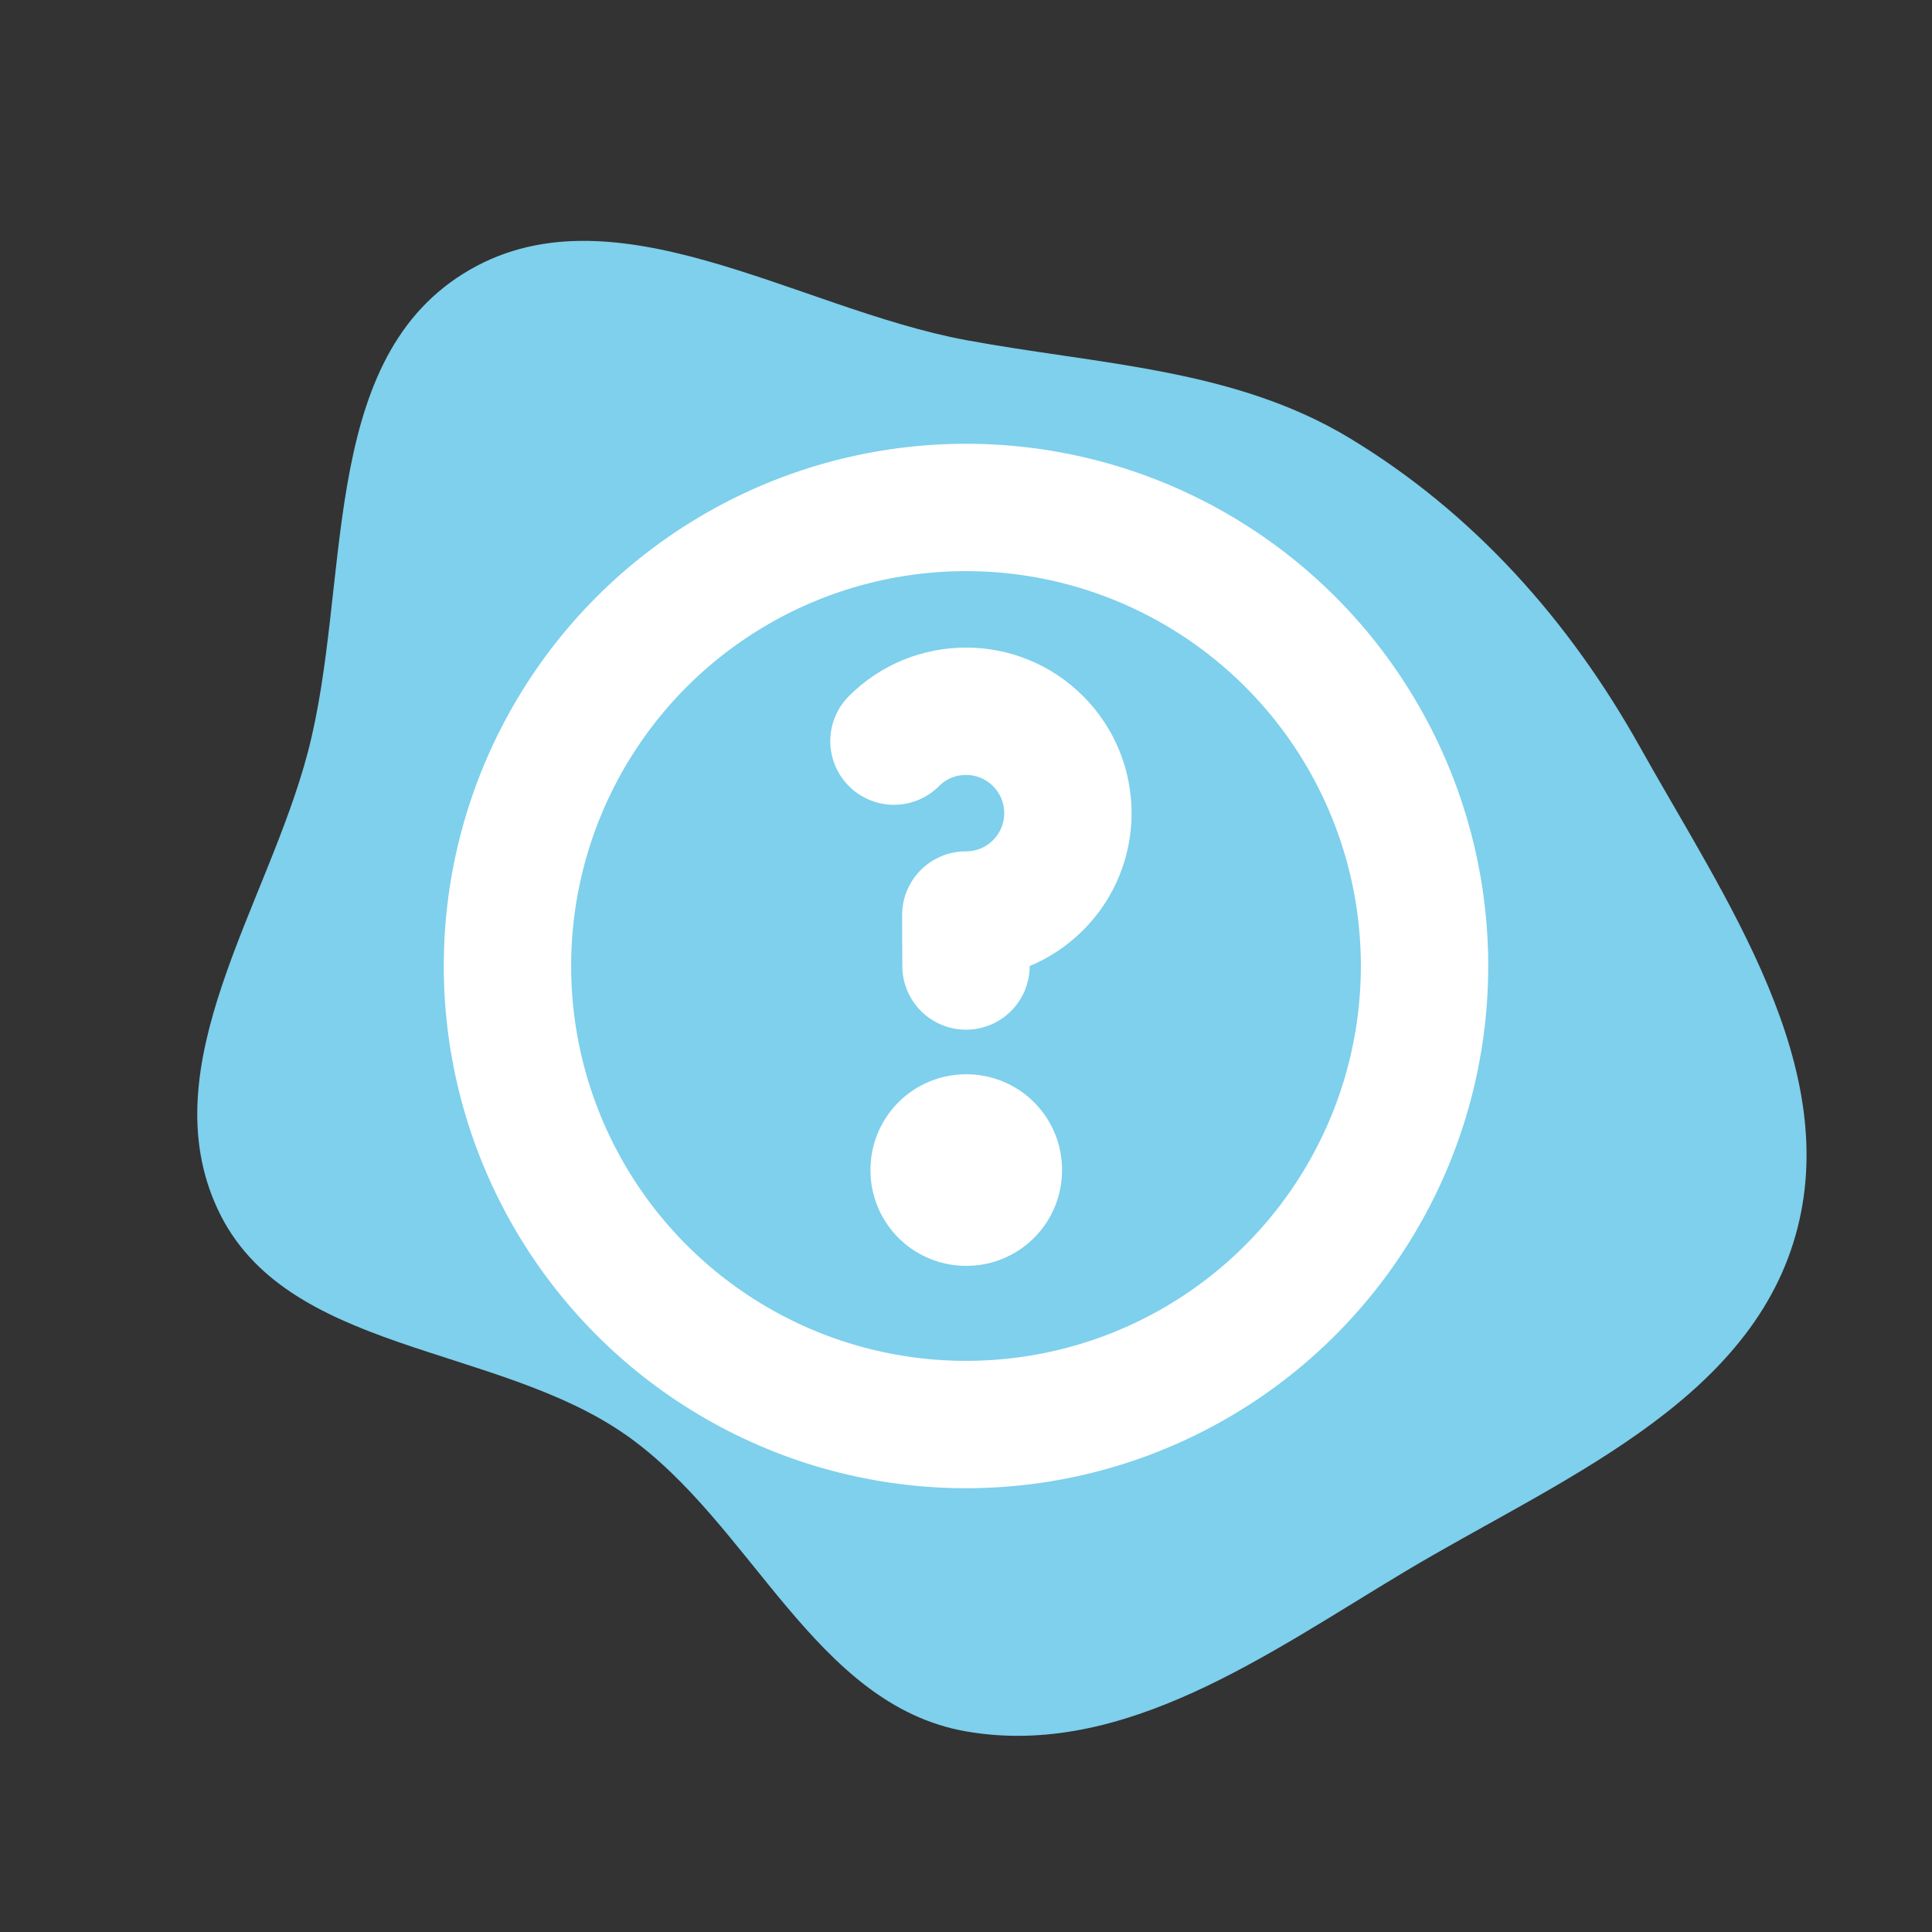 <!DOCTYPE svg PUBLIC "-//W3C//DTD SVG 1.1//EN" "http://www.w3.org/Graphics/SVG/1.1/DTD/svg11.dtd">
<!-- Uploaded to: SVG Repo, www.svgrepo.com, Transformed by: SVG Repo Mixer Tools -->
<svg width="800px" height="800px" viewBox="-6.96 -6.96 37.92 37.92" fill="none" xmlns="http://www.w3.org/2000/svg" stroke="#ffffff">
<rect x="-6.96" y="-6.96" width="37.92" height="37.92" fill="#333333" stroke="none"/>
<g id="SVGRepo_bgCarrier" stroke-width="0">
<path transform="translate(-6.96, -6.96), scale(1.185)" d="M16,28.677C18.609,29.133,21.009,27.382,23.282,26.023C25.781,24.529,28.943,23.264,29.739,20.464C30.532,17.673,28.579,14.905,27.163,12.373C25.992,10.278,24.407,8.497,22.353,7.256C20.435,6.098,18.203,6.041,16,5.633C13.177,5.109,10.103,3.011,7.67,4.535C5.258,6.045,5.822,9.705,5.099,12.458C4.43,15.008,2.492,17.637,3.605,20.027C4.718,22.419,8.197,22.253,10.36,23.762C12.456,25.225,13.482,28.236,16,28.677" fill="#7ed0ec" strokewidth="0"/>
</g>
<g id="SVGRepo_tracerCarrier" stroke-linecap="round" stroke-linejoin="round"/>
<g id="SVGRepo_iconCarrier"> <g clip-path="url(#clip0_429_11043)"> <circle cx="12" cy="12" r="9" stroke="#ffffff" stroke-width="2.5" stroke-linecap="round" stroke-linejoin="round"/> <rect x="12" y="16" width="0.01" height="0.01" stroke="#ffffff" stroke-width="3.75" stroke-linejoin="round"/> <path d="M10.586 7.586C10.975 7.196 11.486 7.001 11.996 7C12.509 6.999 13.023 7.194 13.414 7.586C13.805 7.976 14 8.488 14 9C14 9.512 13.805 10.024 13.414 10.414C13.023 10.806 12.509 11.001 11.996 11L12 12" stroke="#ffffff" stroke-width="2.5" stroke-linecap="round" stroke-linejoin="round"/> </g> <defs> <clipPath id="clip0_429_11043"> <rect width="24" height="24" fill="white"/> </clipPath> </defs> </g>
</svg>